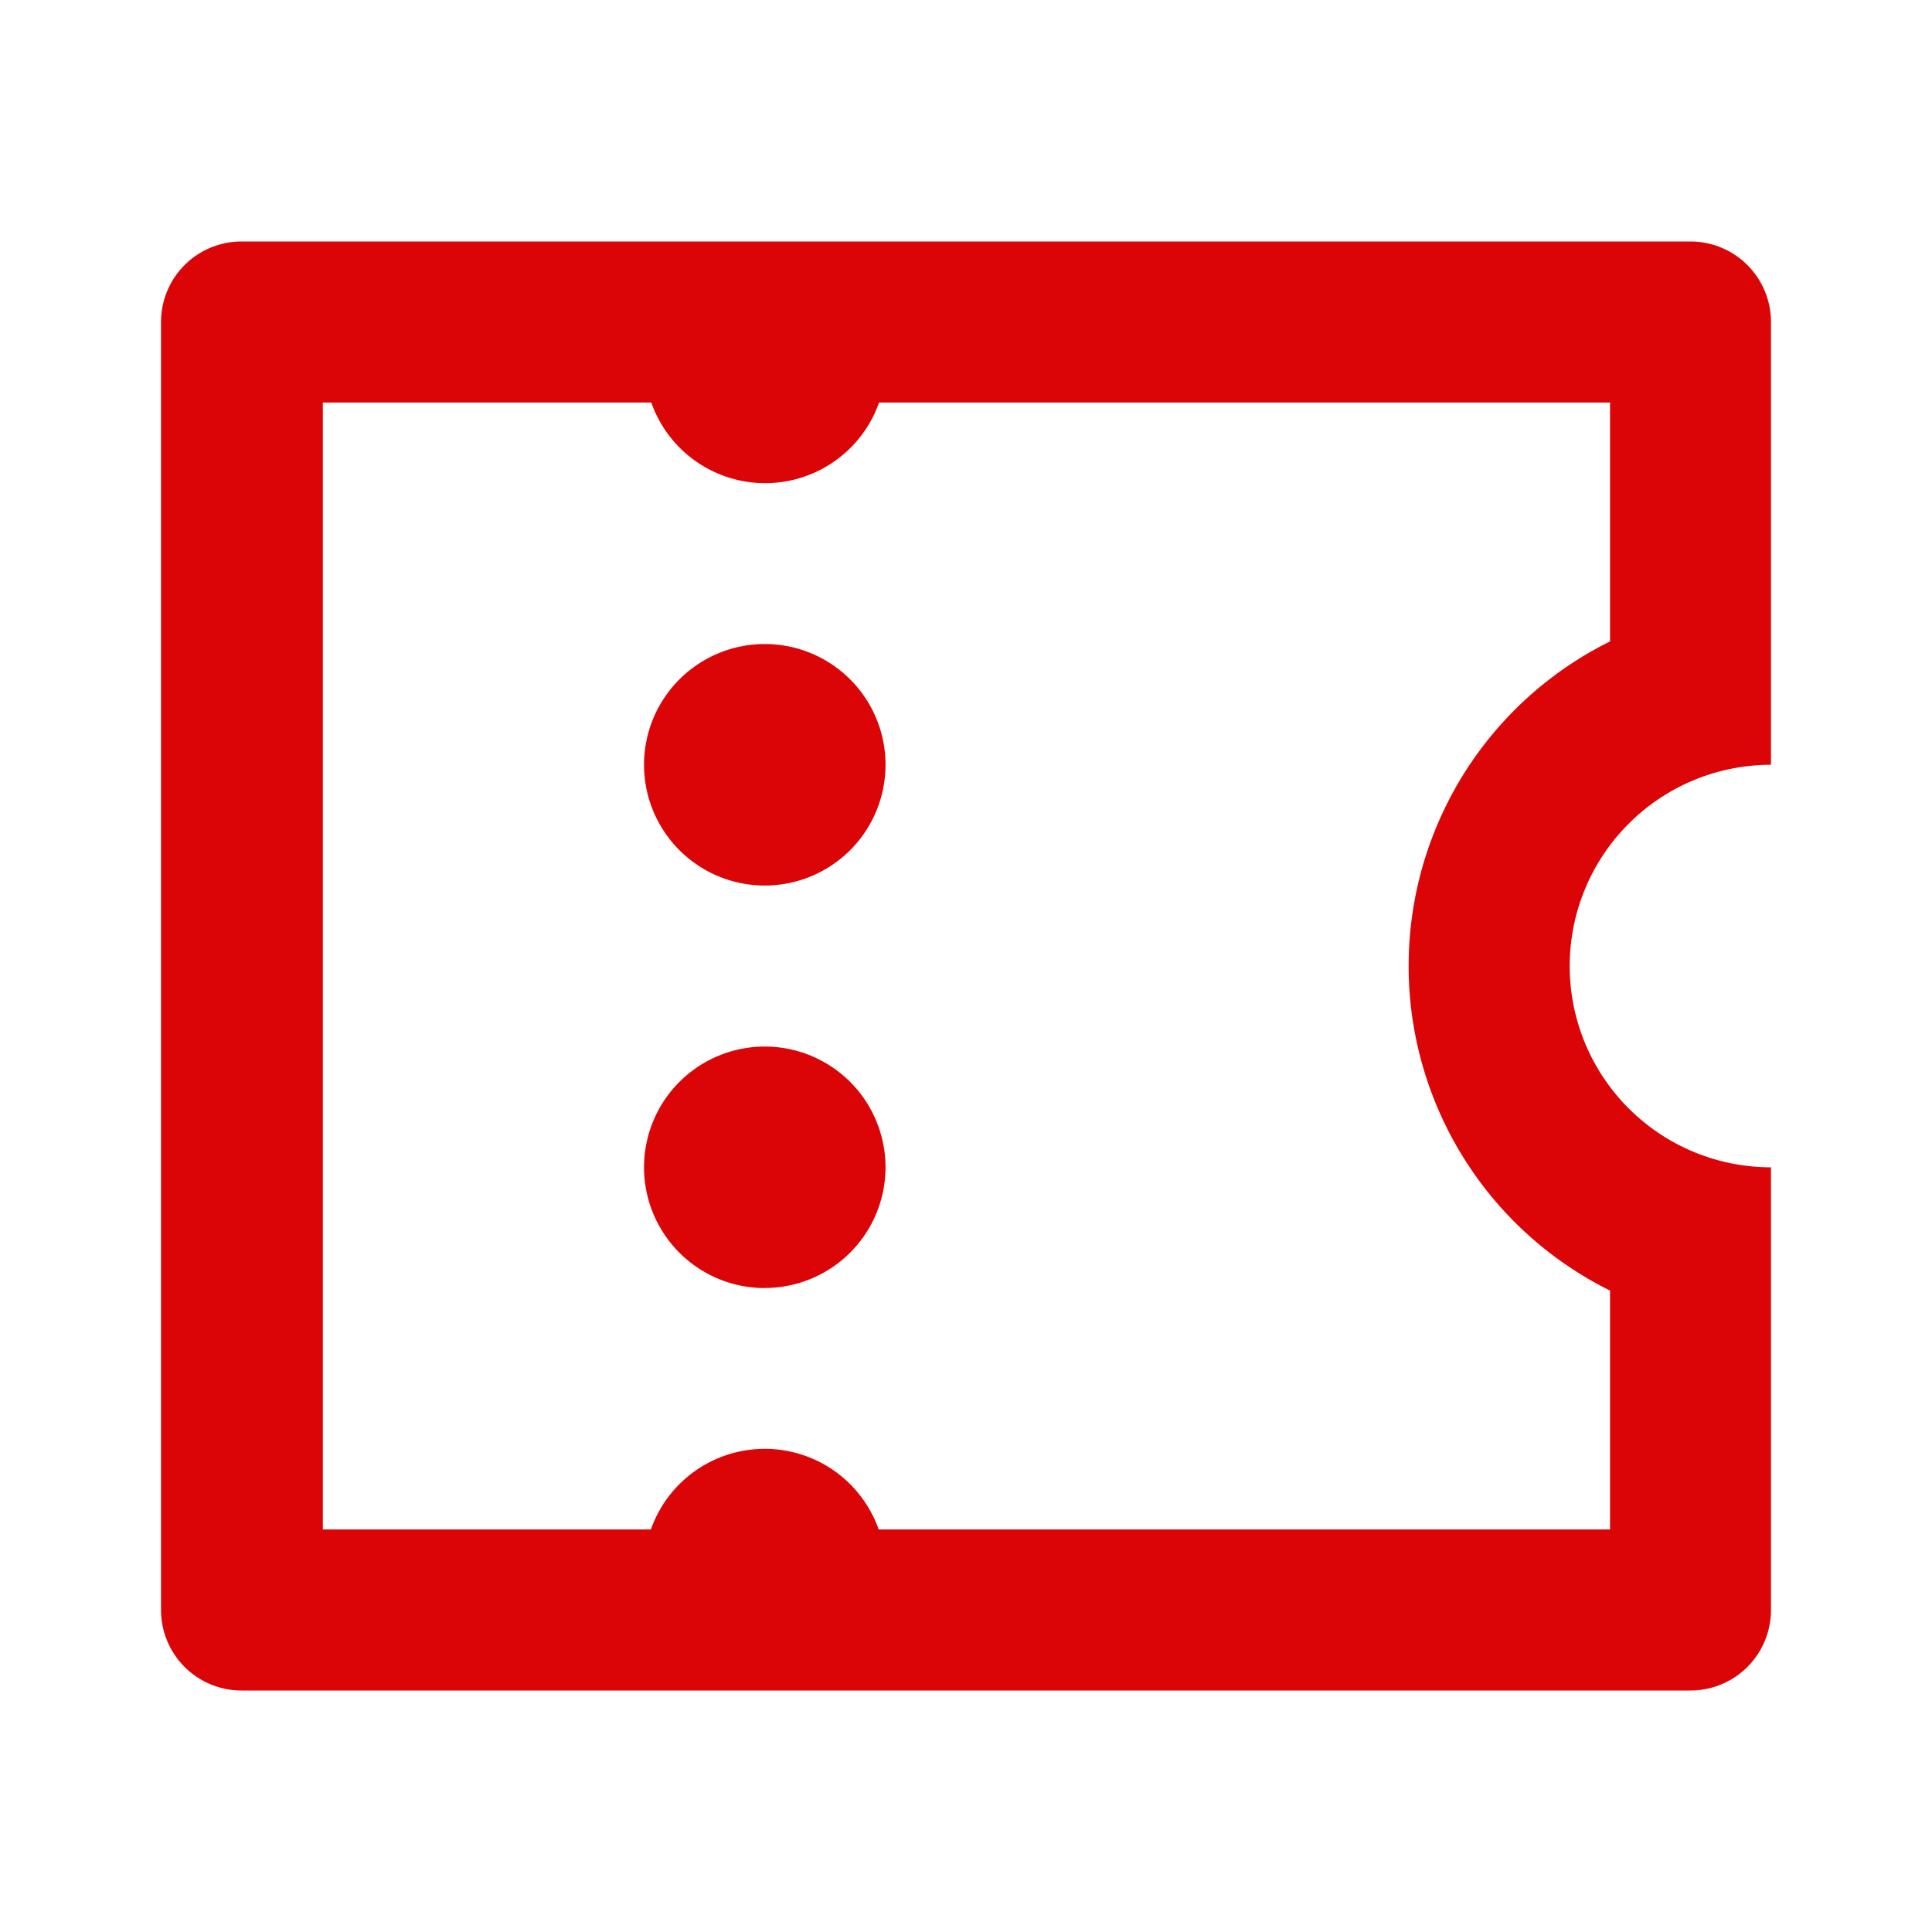 <svg id="Add_Voucher" data-name="Add Voucher" xmlns="http://www.w3.org/2000/svg" xmlns:xlink="http://www.w3.org/1999/xlink" width="20" height="20" viewBox="0 0 20 20">
  <defs>
    <clipPath id="clip-path">
      <path id="Path_112" data-name="Path 112" d="M0,0H20V20H0Z" fill="#db0406"/>
    </clipPath>
  </defs>
  <g id="Mask_Group_101" data-name="Mask Group 101" clip-path="url(#clip-path)">
    <g id="coupon-3-line">
      <path id="Path_29355" data-name="Path 29355" d="M0,0H20V20H0Z" fill="none"/>
      <path id="Path_29356" data-name="Path 29356" d="M1.667,3.333A.833.833,0,0,1,2.5,2.5h15a.833.833,0,0,1,.833.833V7.917a2.083,2.083,0,0,0,0,4.167v4.583a.833.833,0,0,1-.833.833H2.5a.833.833,0,0,1-.833-.833Zm5.071,12.5a1.25,1.25,0,0,1,2.358,0h7.571V13.36a3.75,3.75,0,0,1,0-6.72V4.167H9.1a1.25,1.25,0,0,1-2.358,0h-3.4V15.833ZM7.917,9.167a1.25,1.25,0,1,1,1.25-1.25A1.25,1.25,0,0,1,7.917,9.167Zm0,4.167a1.25,1.25,0,1,1,1.25-1.25A1.25,1.25,0,0,1,7.917,13.333Z" fill="#db0406"/>
    </g>
  </g>
</svg>
